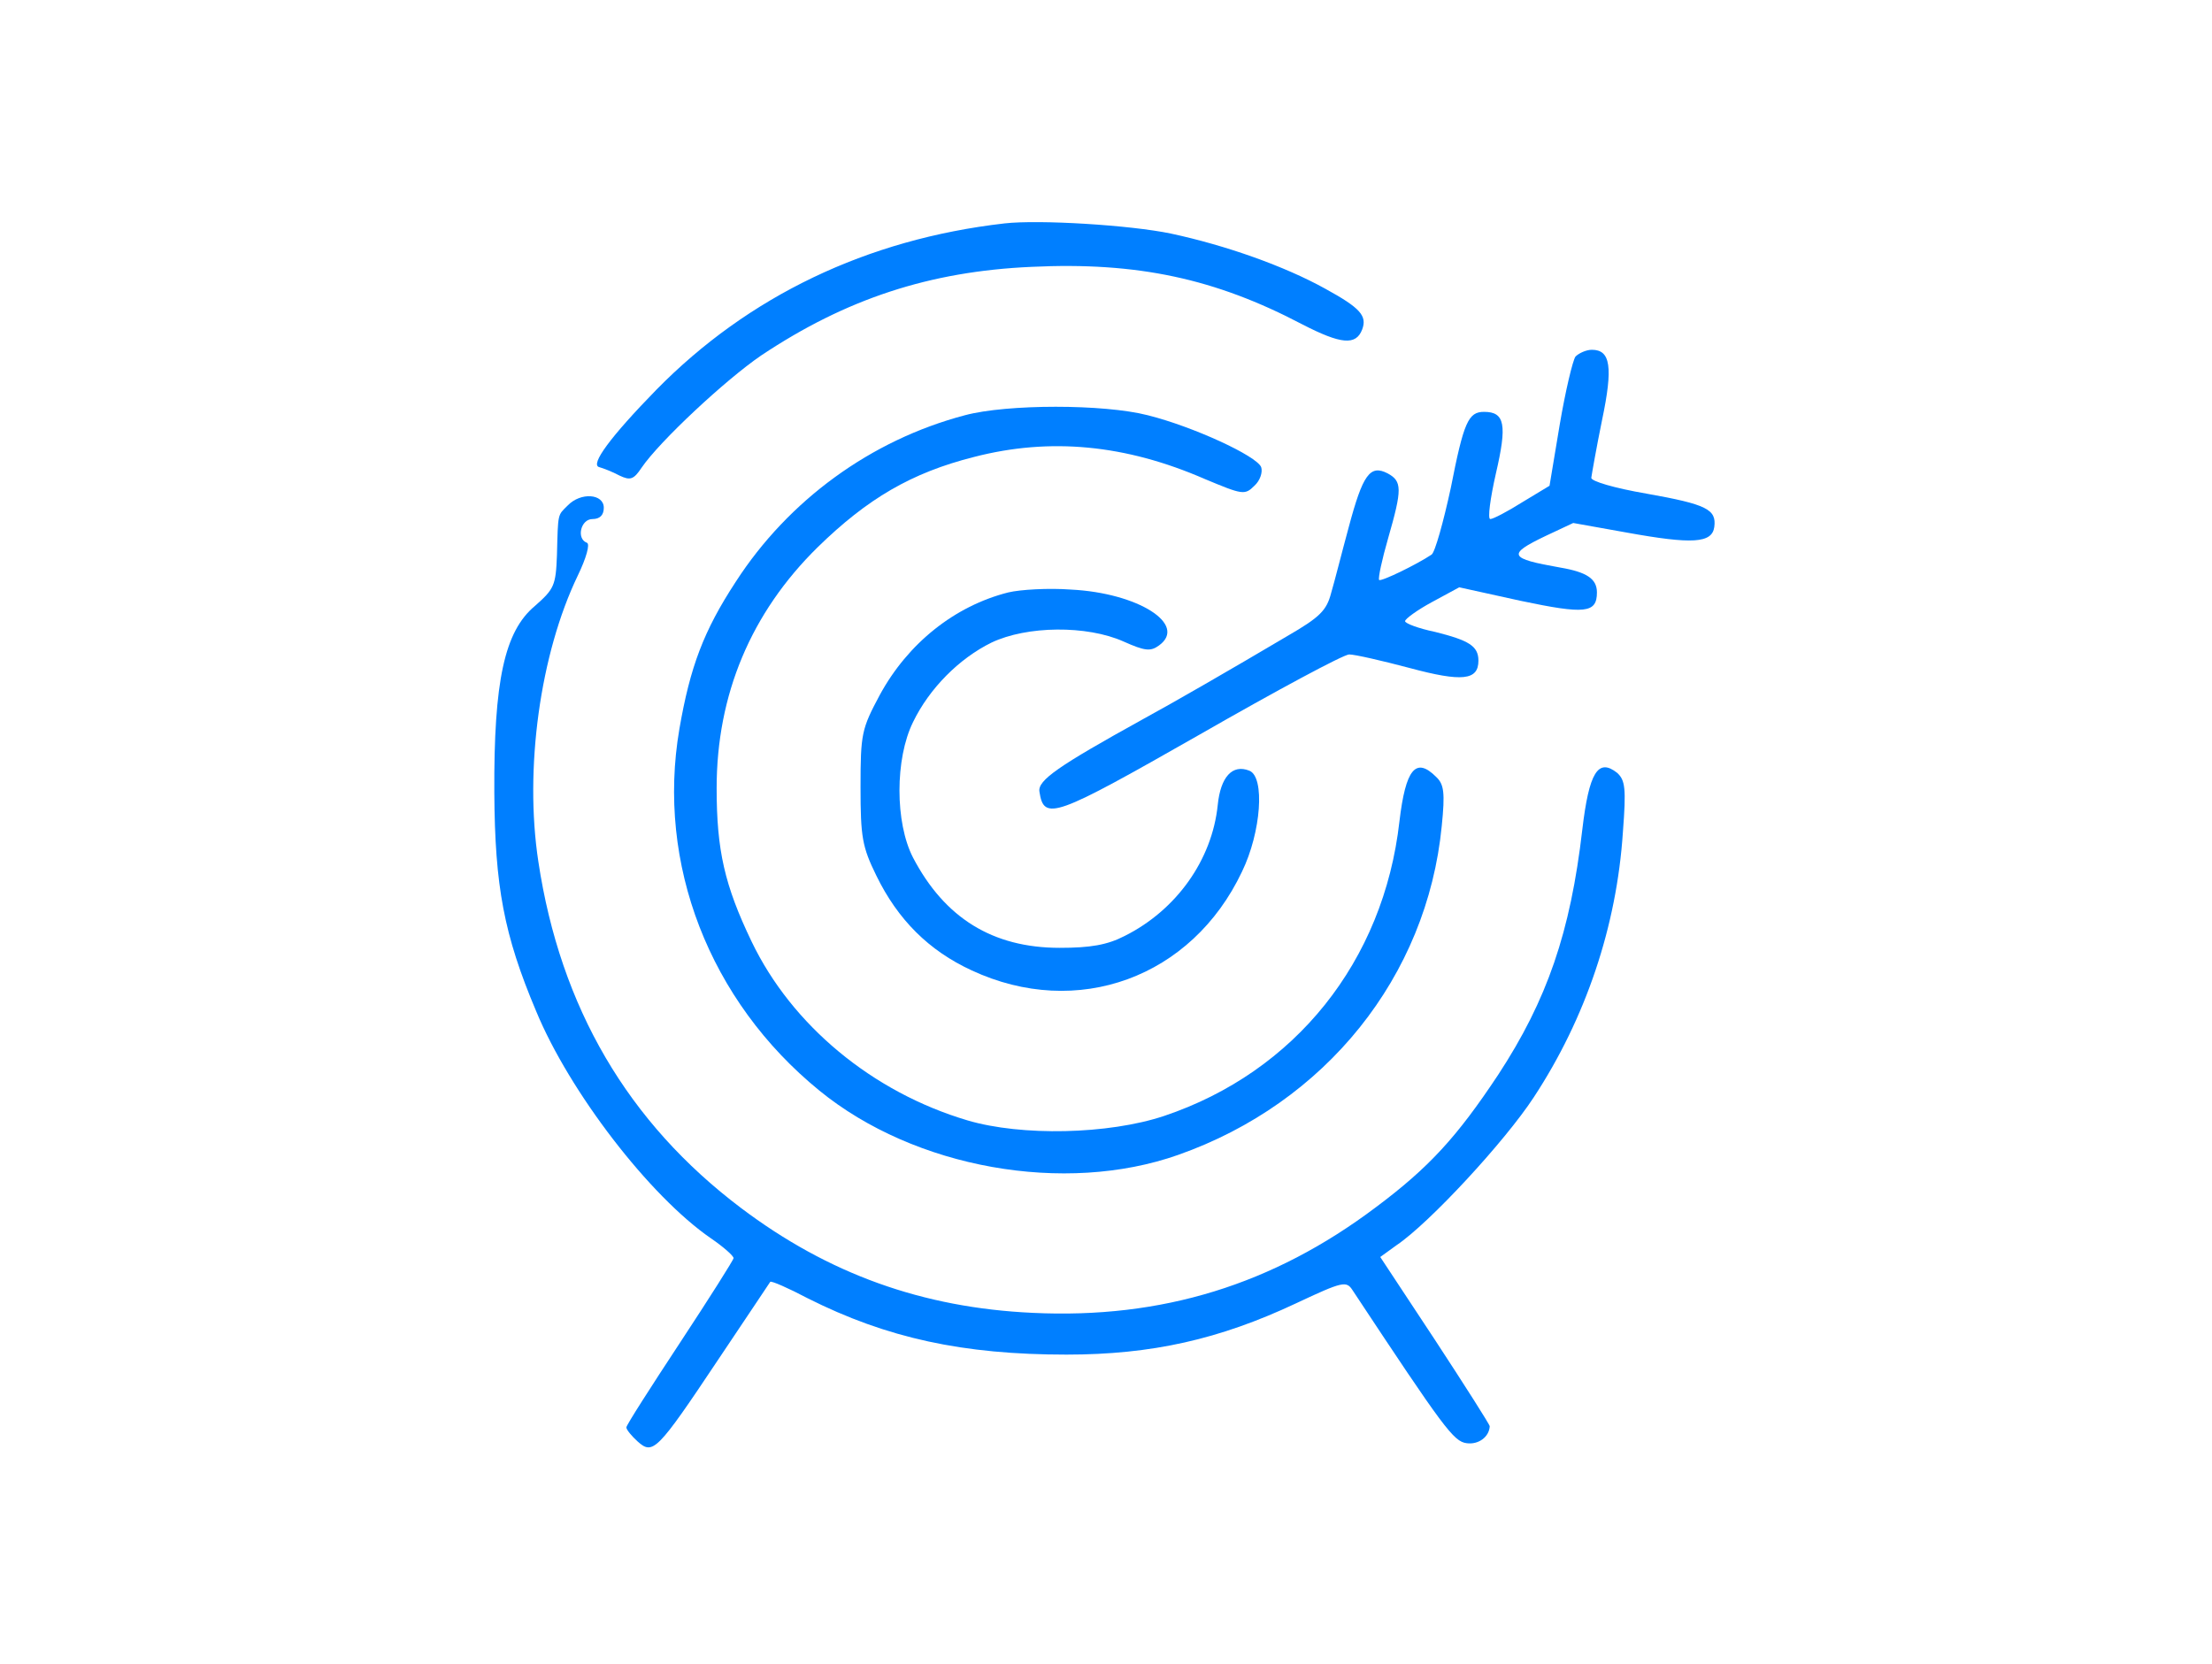<?xml version="1.0" standalone="no"?>
<!DOCTYPE svg PUBLIC "-//W3C//DTD SVG 20010904//EN"
 "http://www.w3.org/TR/2001/REC-SVG-20010904/DTD/svg10.dtd">
<svg version="1.0" xmlns="http://www.w3.org/2000/svg"
 width="392pt" height="295pt" viewBox="0 0 392 295"
 preserveAspectRatio="xMidYMid meet">

<g transform="translate(0,295) scale(0.1,-0.1)"
fill="#007FFF" stroke="none">
<path d="M1780 2554 c-244 -28 -454 -129 -617 -295 -81 -83 -118 -133 -101
-137 7 -2 23 -8 36 -15 19 -9 25 -7 39 14 32 47 149 156 212 199 150 100 298
149 479 157 188 9 326 -21 480 -102 68 -35 95 -38 106 -9 9 24 -3 38 -65 72
-72 40 -176 77 -274 98 -72 15 -233 25 -295 18z"/>
<path d="M2792 2318 c-5 -7 -18 -62 -28 -121 l-18 -108 -48 -29 c-27 -17 -52
-30 -57 -30 -5 0 0 37 10 81 20 86 16 109 -21 109 -28 0 -36 -18 -59 -135 -13
-60 -28 -114 -34 -118 -27 -18 -89 -48 -93 -45 -2 3 5 36 16 74 25 87 25 101
-1 115 -31 16 -44 -2 -69 -96 -12 -44 -25 -96 -31 -116 -8 -31 -20 -43 -77
-76 -103 -61 -202 -118 -257 -148 -150 -83 -186 -108 -183 -128 8 -53 26 -46
284 101 136 78 255 142 265 142 10 0 58 -11 107 -24 93 -25 122 -22 122 13 0
26 -17 36 -77 51 -29 6 -53 15 -53 19 0 4 22 20 48 34 l48 26 109 -24 c114
-24 135 -22 135 15 0 24 -18 36 -65 44 -91 16 -95 23 -26 56 l49 23 95 -17
c116 -21 151 -19 155 10 4 31 -13 40 -120 59 -58 10 -98 22 -98 28 1 7 9 53
19 102 20 95 15 125 -18 125 -10 0 -23 -6 -29 -12z"/>
<path d="M1710 2214 c-167 -44 -313 -151 -406 -295 -57 -87 -81 -151 -100
-261 -41 -239 53 -482 248 -641 169 -138 435 -185 636 -114 261 92 441 316
467 583 6 59 4 74 -10 87 -36 36 -54 14 -65 -79 -28 -248 -185 -444 -417 -522
-99 -33 -253 -36 -348 -8 -169 50 -312 169 -383 317 -48 100 -62 162 -62 272
0 166 61 311 179 427 88 86 166 132 277 160 135 35 269 22 409 -39 67 -28 71
-29 88 -12 10 9 15 24 12 33 -8 20 -121 72 -201 92 -78 20 -249 20 -324 0z"/>
<path d="M1006 2054 c-18 -18 -17 -12 -19 -88 -2 -54 -5 -60 -39 -90 -54 -45
-73 -133 -72 -331 1 -166 17 -252 74 -387 59 -143 201 -328 310 -403 22 -15
40 -31 40 -35 0 -3 -43 -71 -95 -150 -52 -79 -95 -146 -95 -150 0 -4 9 -15 20
-25 27 -24 34 -18 142 144 50 75 92 137 93 139 2 2 32 -11 66 -29 141 -71 276
-100 459 -100 151 0 271 27 407 91 83 39 89 40 100 23 162 -245 179 -268 202
-271 21 -3 40 11 41 30 0 3 -44 72 -97 153 l-97 147 29 21 c58 39 192 184 243
262 92 140 147 303 158 470 6 78 4 92 -10 105 -34 27 -50 1 -62 -101 -21 -181
-62 -301 -149 -434 -73 -110 -122 -164 -217 -235 -182 -137 -379 -198 -608
-187 -195 9 -362 69 -517 186 -200 151 -320 355 -359 614 -25 164 3 368 70
507 15 31 22 56 16 58 -19 7 -11 42 10 42 13 0 20 7 20 20 0 25 -41 28 -64 4z"/>
<path d="M1787 1900 c-95 -24 -178 -90 -228 -182 -32 -60 -34 -68 -34 -163 0
-89 3 -106 28 -157 38 -78 93 -133 169 -168 187 -87 390 -13 479 175 34 70 41
168 13 179 -30 12 -51 -11 -56 -61 -10 -97 -73 -186 -165 -232 -31 -16 -61
-21 -115 -21 -119 0 -204 53 -260 160 -32 62 -32 175 0 240 29 60 82 113 139
141 63 30 169 31 234 2 38 -17 48 -18 63 -7 51 37 -37 93 -156 99 -40 3 -90 0
-111 -5z"/>
</g>
</svg>
